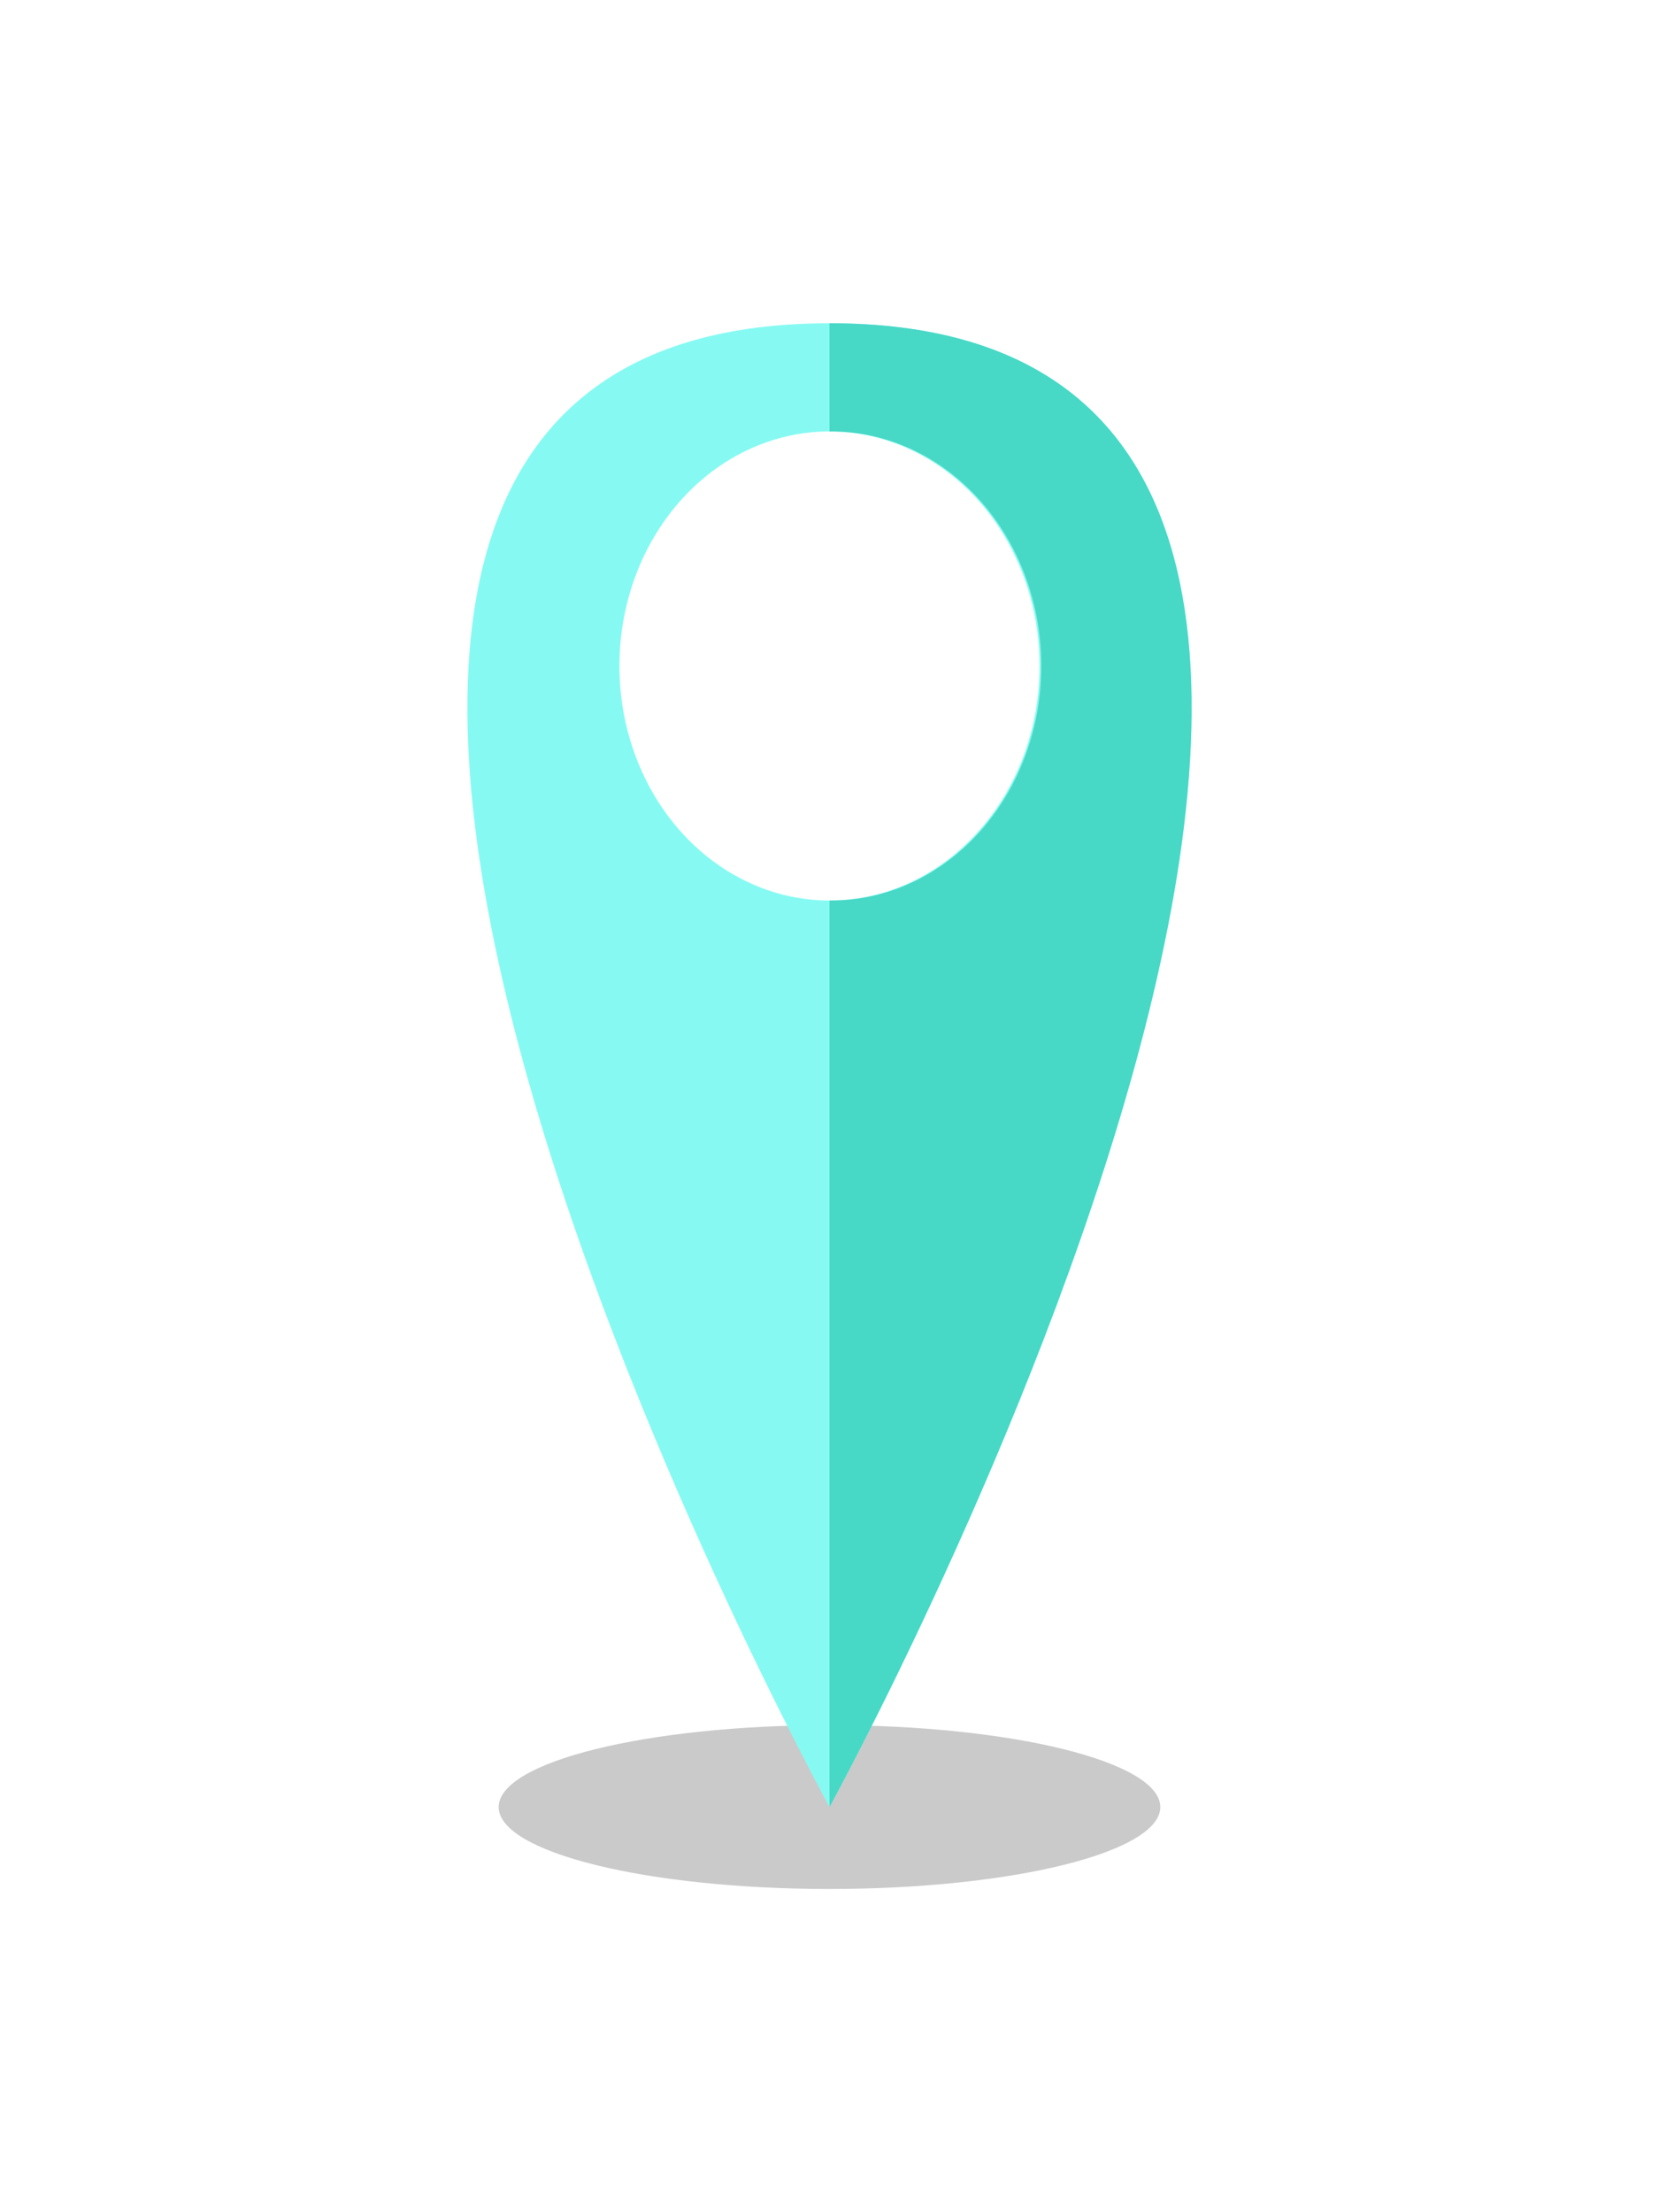 <?xml version="1.0" encoding="UTF-8" standalone="no" ?>
<!DOCTYPE svg PUBLIC "-//W3C//DTD SVG 1.1//EN" "http://www.w3.org/Graphics/SVG/1.1/DTD/svg11.dtd">
<svg xmlns="http://www.w3.org/2000/svg" xmlns:xlink="http://www.w3.org/1999/xlink" version="1.1" width="750" height="1000" viewBox="0 -83.333 500 666.667" xml:space="preserve">
<desc>Created with Fabric.js 4.6.0</desc>
<defs>
</defs>
<g transform="matrix(0.43 0 0 0.48 250 250)" id="tBwYSbOtQbzPRmV-iaV3f"  >
<g style="" vector-effect="non-scaling-stroke"   >
		<g transform="matrix(1 0 0 1 0 440.07)" id="D_9-SnAoK6AWO_7xK70vm"  >
<path style="stroke: none; stroke-width: 1; stroke-dasharray: none; stroke-linecap: butt; stroke-dashoffset: 0; stroke-linejoin: miter; stroke-miterlimit: 4; fill: rgb(0,0,0); fill-rule: nonzero; opacity: 0.21;" vector-effect="non-scaling-stroke"  transform=" translate(-231.87, -51.43)" d="M 0 51.43 C 0 23.026 103.812 0 231.87 0 C 359.928 0 463.74 23.026 463.74 51.43 C 463.74 79.834 359.928 102.86 231.87 102.86 C 103.812 102.86 0 79.834 0 51.43 z" stroke-linecap="round" />
</g>
		<g transform="matrix(1 0 0 1 0 -25.71)" id="LDAc3iIXoUVFLmQl5T7bP"  >
<path style="stroke: none; stroke-width: 1; stroke-dasharray: none; stroke-linecap: butt; stroke-dashoffset: 0; stroke-linejoin: miter; stroke-miterlimit: 4; fill: rgb(134,250,242); fill-rule: nonzero; opacity: 1;" vector-effect="non-scaling-stroke"  transform=" translate(-375, -473.79)" d="M 375 8 C -196.06 8 375 939.57 375 939.57 C 375 939.57 946.06 8 375 8 Z M 375 370.42 C 315.442 370.42 261.749 334.543 238.958 279.518 C 216.167 224.493 228.767 161.157 270.882 119.045 C 312.997 76.933 376.334 64.337 431.357 87.132 C 486.38 109.926 522.254 163.622 522.25 223.18 C 522.244 304.5 456.32 370.42 375 370.42 Z" stroke-linecap="round" />
</g>
		<g transform="matrix(1 0 0 1 126.9 -25.71)" id="GxZkhPtDFIkMq17JpiSG5"  >
<path style="stroke: none; stroke-width: 1; stroke-dasharray: none; stroke-linecap: butt; stroke-dashoffset: 0; stroke-linejoin: miter; stroke-miterlimit: 4; fill: rgb(72,216,198); fill-rule: nonzero; opacity: 1;" vector-effect="non-scaling-stroke"  transform=" translate(-501.9, -473.79)" d="M 375 939.57 L 375 370.42 C 427.895 370.856 476.959 342.887 503.533 297.15 C 530.107 251.413 530.107 194.937 503.533 149.2 C 476.959 103.463 427.895 75.494 375 75.93 L 375 8 C 946.06 8 375 939.57 375 939.57 Z" stroke-linecap="round" />
</g>
</g>
</g>
</svg>